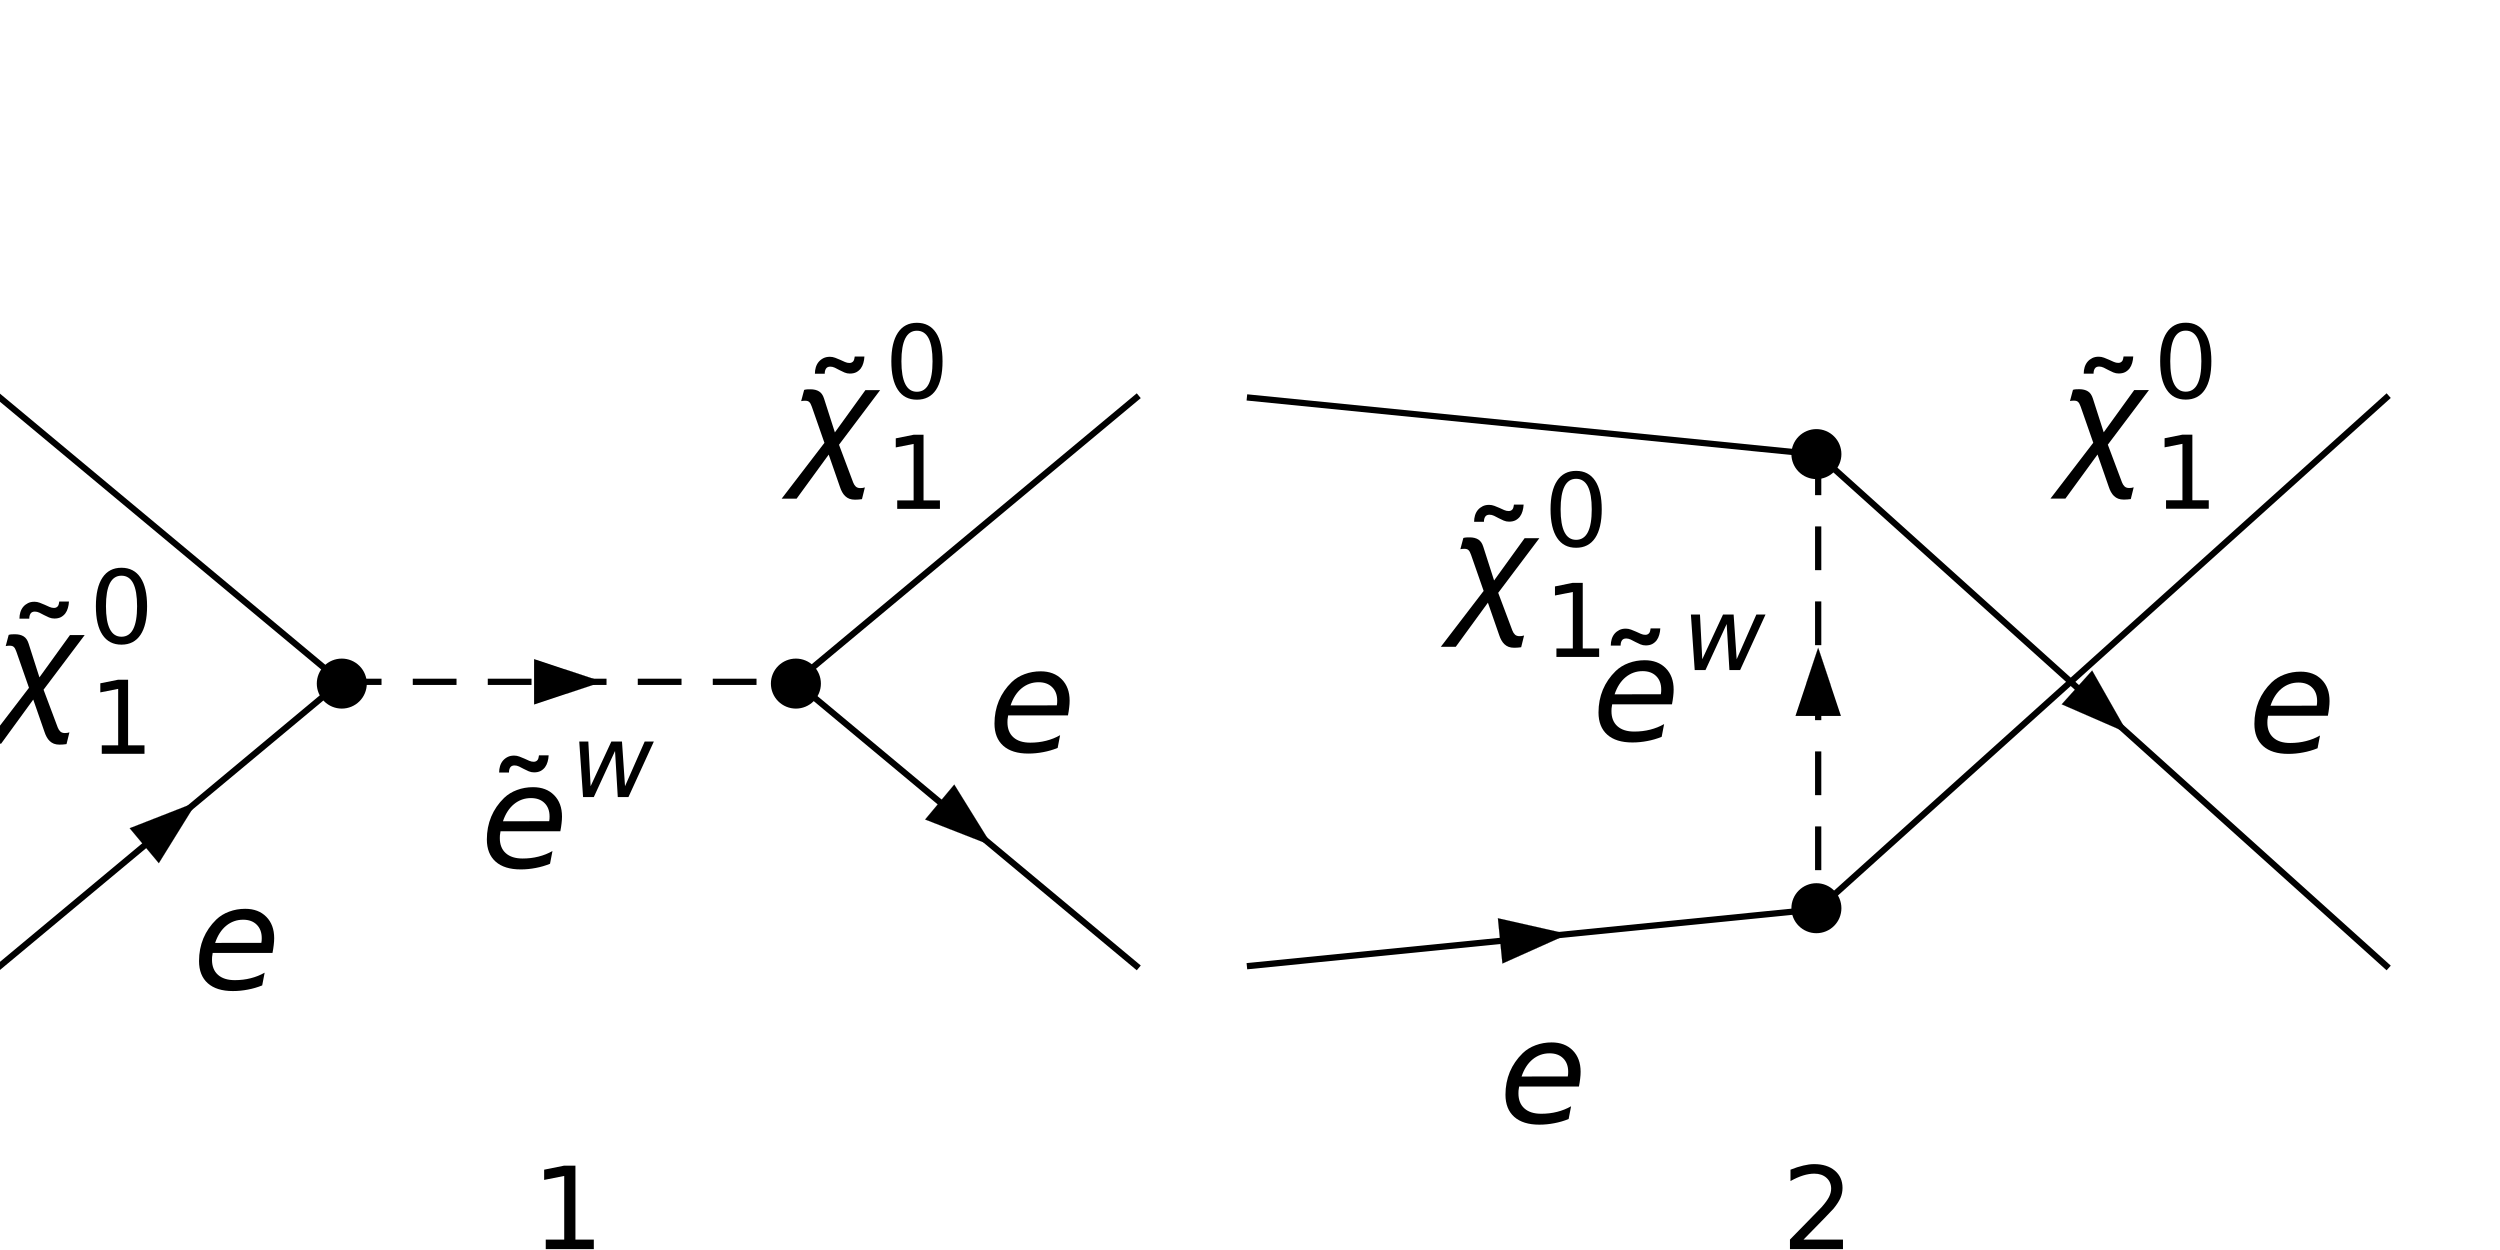 <?xml version="1.0" encoding="UTF-8"?>
<svg xmlns="http://www.w3.org/2000/svg" xmlns:xlink="http://www.w3.org/1999/xlink" width="512pt" height="256pt" viewBox="0 0 512 256" version="1.1">
<defs>
<g>
<symbol overflow="visible" id="glyph0-0">
<path style="stroke:none;" d="M 1.938 0 L 1.938 -24.797 L 13.562 -24.797 L 13.562 0 Z M 3.875 -1.938 L 11.625 -1.938 L 11.625 -22.859 L 3.875 -22.859 Z M 3.875 -1.938 "/>
</symbol>
<symbol overflow="visible" id="glyph0-1">
<path style="stroke:none;" d="M 19.078 -16.062 L 10.656 -4.875 L 13.562 2.859 C 13.695 3.203 13.875 3.477 14.094 3.688 C 14.32 3.895 14.629 4 15.016 4 C 15.18 4 15.344 3.988 15.5 3.969 C 15.656 3.945 15.805 3.91 15.953 3.859 L 15.359 6.266 C 15.129 6.297 14.895 6.32 14.656 6.344 C 14.414 6.363 14.176 6.375 13.938 6.375 C 13.5 6.375 13.113 6.312 12.781 6.188 C 12.457 6.062 12.172 5.879 11.922 5.641 C 11.68 5.41 11.473 5.133 11.297 4.812 C 11.117 4.488 10.969 4.133 10.844 3.75 L 8.547 -2.859 L 1.969 6.172 L -1.094 6.172 L 7.672 -5.266 L 5.094 -12.656 C 5.02 -12.844 4.945 -13.016 4.875 -13.172 C 4.812 -13.328 4.727 -13.457 4.625 -13.562 C 4.531 -13.676 4.41 -13.758 4.266 -13.812 C 4.117 -13.863 3.93 -13.891 3.703 -13.891 C 3.422 -13.891 3.156 -13.863 2.906 -13.812 L 3.516 -16.109 C 3.723 -16.172 3.938 -16.207 4.156 -16.219 C 4.375 -16.227 4.594 -16.234 4.812 -16.234 C 5.531 -16.234 6.117 -16.086 6.578 -15.797 C 7.035 -15.516 7.375 -15.023 7.594 -14.328 L 9.812 -7.406 L 16.062 -16.062 Z M 19.078 -16.062 "/>
</symbol>
<symbol overflow="visible" id="glyph0-2">
<path style="stroke:none;" d="M 14.5 -5.938 C 14.477 -5.469 14.406 -5.023 14.281 -4.609 C 14.164 -4.191 13.988 -3.82 13.75 -3.5 C 13.508 -3.188 13.207 -2.93 12.844 -2.734 C 12.477 -2.547 12.035 -2.453 11.516 -2.453 C 11.141 -2.453 10.773 -2.523 10.422 -2.672 C 10.078 -2.816 9.738 -2.977 9.406 -3.156 C 9.07 -3.344 8.75 -3.508 8.438 -3.656 C 8.125 -3.801 7.816 -3.875 7.516 -3.875 C 7.098 -3.875 6.801 -3.734 6.625 -3.453 C 6.457 -3.18 6.375 -2.859 6.375 -2.484 L 6.375 -2.422 L 4.359 -2.422 C 4.359 -2.891 4.422 -3.332 4.547 -3.75 C 4.68 -4.176 4.879 -4.547 5.141 -4.859 C 5.41 -5.172 5.734 -5.422 6.109 -5.609 C 6.484 -5.797 6.926 -5.891 7.438 -5.891 C 7.801 -5.891 8.16 -5.82 8.516 -5.688 C 8.867 -5.562 9.211 -5.422 9.547 -5.266 C 9.879 -5.109 10.203 -4.961 10.516 -4.828 C 10.828 -4.691 11.129 -4.625 11.422 -4.625 C 11.629 -4.625 11.797 -4.66 11.922 -4.734 C 12.055 -4.805 12.164 -4.898 12.25 -5.016 C 12.332 -5.141 12.391 -5.281 12.422 -5.438 C 12.461 -5.594 12.492 -5.758 12.516 -5.938 Z M 14.5 -5.938 "/>
</symbol>
<symbol overflow="visible" id="glyph1-0">
<path style="stroke:none;" d="M 1.031 3.672 L 1.031 -14.672 L 11.438 -14.672 L 11.438 3.672 Z M 2.203 2.516 L 10.281 2.516 L 10.281 -13.5 L 2.203 -13.5 Z M 2.203 2.516 "/>
</symbol>
<symbol overflow="visible" id="glyph1-1">
<path style="stroke:none;" d="M 2.578 -1.734 L 5.938 -1.734 L 5.938 -13.297 L 2.281 -12.578 L 2.281 -14.438 L 5.922 -15.172 L 7.969 -15.172 L 7.969 -1.734 L 11.328 -1.734 L 11.328 0 L 2.578 0 Z M 2.578 -1.734 "/>
</symbol>
<symbol overflow="visible" id="glyph1-2">
<path style="stroke:none;" d="M 6.609 -13.828 C 5.555 -13.828 4.766 -13.305 4.234 -12.266 C 3.703 -11.223 3.438 -9.66 3.438 -7.578 C 3.438 -5.492 3.703 -3.93 4.234 -2.891 C 4.766 -1.848 5.555 -1.328 6.609 -1.328 C 7.68 -1.328 8.484 -1.848 9.016 -2.891 C 9.547 -3.93 9.812 -5.492 9.812 -7.578 C 9.812 -9.66 9.547 -11.223 9.016 -12.266 C 8.484 -13.305 7.68 -13.828 6.609 -13.828 Z M 6.609 -15.453 C 8.316 -15.453 9.617 -14.773 10.516 -13.422 C 11.41 -12.078 11.859 -10.129 11.859 -7.578 C 11.859 -5.016 11.41 -3.062 10.516 -1.719 C 9.617 -0.375 8.316 0.297 6.609 0.297 C 4.91 0.297 3.613 -0.375 2.719 -1.719 C 1.82 -3.062 1.375 -5.016 1.375 -7.578 C 1.375 -10.129 1.82 -12.078 2.719 -13.422 C 3.613 -14.773 4.91 -15.453 6.609 -15.453 Z M 6.609 -15.453 "/>
</symbol>
<symbol overflow="visible" id="glyph2-0">
<path style="stroke:none;" d="M 1.453 5.188 L 1.453 -20.672 L 16.125 -20.672 L 16.125 5.188 Z M 3.109 3.547 L 14.5 3.547 L 14.5 -19.031 L 3.109 -19.031 Z M 3.109 3.547 "/>
</symbol>
<symbol overflow="visible" id="glyph2-1">
<path style="stroke:none;" d="M 14.109 -9.453 C 14.141 -9.609 14.16 -9.766 14.172 -9.922 C 14.18 -10.086 14.188 -10.25 14.188 -10.406 C 14.188 -11.57 13.844 -12.492 13.156 -13.172 C 12.477 -13.848 11.551 -14.188 10.375 -14.188 C 9.07 -14.188 7.914 -13.773 6.906 -12.953 C 5.906 -12.129 5.148 -10.957 4.641 -9.438 Z M 16.391 -7.391 L 4.141 -7.391 C 4.078 -7.023 4.035 -6.738 4.016 -6.531 C 4.004 -6.32 4 -6.141 4 -5.984 C 4 -4.66 4.406 -3.633 5.219 -2.906 C 6.031 -2.176 7.18 -1.812 8.672 -1.812 C 9.816 -1.812 10.898 -1.941 11.922 -2.203 C 12.953 -2.461 13.906 -2.844 14.781 -3.344 L 14.281 -0.734 C 13.332 -0.348 12.352 -0.062 11.344 0.125 C 10.344 0.32 9.32 0.422 8.281 0.422 C 6.051 0.422 4.336 -0.109 3.141 -1.172 C 1.941 -2.242 1.344 -3.758 1.344 -5.719 C 1.344 -7.383 1.641 -8.938 2.234 -10.375 C 2.836 -11.812 3.719 -13.094 4.875 -14.219 C 5.613 -14.926 6.492 -15.469 7.516 -15.844 C 8.547 -16.227 9.641 -16.422 10.797 -16.422 C 12.609 -16.422 14.051 -15.875 15.125 -14.781 C 16.195 -13.695 16.734 -12.238 16.734 -10.406 C 16.734 -9.969 16.703 -9.5 16.641 -9 C 16.586 -8.5 16.504 -7.961 16.391 -7.391 Z M 16.391 -7.391 "/>
</symbol>
<symbol overflow="visible" id="glyph3-0">
<path style="stroke:none;" d="M 1.031 3.672 L 1.031 -14.672 L 11.438 -14.672 L 11.438 3.672 Z M 2.203 2.516 L 10.281 2.516 L 10.281 -13.5 L 2.203 -13.5 Z M 2.203 2.516 "/>
</symbol>
<symbol overflow="visible" id="glyph3-1">
<path style="stroke:none;" d="M 1.766 -11.375 L 3.625 -11.375 L 4.094 -2.219 L 8.344 -11.375 L 10.516 -11.375 L 11.141 -2.219 L 15.172 -11.375 L 17.047 -11.375 L 11.844 0 L 9.656 0 L 9.094 -9.438 L 4.75 0 L 2.547 0 Z M 1.766 -11.375 "/>
</symbol>
<symbol overflow="visible" id="glyph4-0">
<path style="stroke:none;" d="M 1.172 4.141 L 1.172 -16.531 L 12.891 -16.531 L 12.891 4.141 Z M 2.484 2.844 L 11.594 2.844 L 11.594 -15.219 L 2.484 -15.219 Z M 2.484 2.844 "/>
</symbol>
<symbol overflow="visible" id="glyph4-1">
<path style="stroke:none;" d="M 2.906 -1.953 L 6.688 -1.953 L 6.688 -14.984 L 2.578 -14.172 L 2.578 -16.266 L 6.672 -17.094 L 8.984 -17.094 L 8.984 -1.953 L 12.75 -1.953 L 12.75 0 L 2.906 0 Z M 2.906 -1.953 "/>
</symbol>
<symbol overflow="visible" id="glyph4-2">
<path style="stroke:none;" d="M 4.5 -1.953 L 12.578 -1.953 L 12.578 0 L 1.719 0 L 1.719 -1.953 C 2.594 -2.859 3.785 -4.078 5.297 -5.609 C 6.816 -7.141 7.773 -8.125 8.172 -8.562 C 8.91 -9.395 9.426 -10.098 9.719 -10.672 C 10.008 -11.254 10.156 -11.82 10.156 -12.375 C 10.156 -13.281 9.836 -14.02 9.203 -14.594 C 8.566 -15.164 7.734 -15.453 6.703 -15.453 C 5.984 -15.453 5.219 -15.328 4.406 -15.078 C 3.602 -14.828 2.742 -14.445 1.828 -13.938 L 1.828 -16.266 C 2.766 -16.641 3.633 -16.922 4.438 -17.109 C 5.25 -17.305 5.992 -17.406 6.672 -17.406 C 8.441 -17.406 9.852 -16.961 10.906 -16.078 C 11.957 -15.191 12.484 -14.008 12.484 -12.531 C 12.484 -11.82 12.348 -11.148 12.078 -10.516 C 11.816 -9.891 11.344 -9.148 10.656 -8.297 C 10.457 -8.078 9.848 -7.438 8.828 -6.375 C 7.805 -5.32 6.363 -3.848 4.5 -1.953 Z M 4.5 -1.953 "/>
</symbol>
</g>
</defs>
<g id="surface40">
<path style="fill:none;stroke-width:1.28;stroke-linecap:square;stroke-linejoin:miter;stroke:rgb(0%,0%,0%);stroke-opacity:1;stroke-miterlimit:3.25;" d="M 66 85.453 L 135.816 143.637 " transform="matrix(1,0,0,1,-66,-4)"/>
<g style="fill:rgb(0%,0%,0%);fill-opacity:1;">
  <use xlink:href="#glyph0-1" x="-1.737" y="146.129"/>
</g>
<g style="fill:rgb(0%,0%,0%);fill-opacity:1;">
  <use xlink:href="#glyph0-2" x="-0.377" y="129.129"/>
</g>
<g style="fill:rgb(0%,0%,0%);fill-opacity:1;">
  <use xlink:href="#glyph1-1" x="18.263" y="154.379"/>
</g>
<g style="fill:rgb(0%,0%,0%);fill-opacity:1;">
  <use xlink:href="#glyph1-2" x="18.263" y="131.729"/>
</g>
<path style="fill:none;stroke-width:1.28;stroke-linecap:square;stroke-linejoin:miter;stroke:rgb(0%,0%,0%);stroke-opacity:1;stroke-miterlimit:3.25;" d="M 66 201.816 L 135.816 143.637 " transform="matrix(1,0,0,1,-66,-4)"/>
<path style="fill-rule:nonzero;fill:rgb(0%,0%,0%);fill-opacity:1;stroke-width:0.03;stroke-linecap:square;stroke-linejoin:miter;stroke:rgb(0%,0%,0%);stroke-opacity:1;stroke-miterlimit:3.25;" d="M 106.273 168.258 L 98.523 180.773 L 92.566 173.621 Z M 106.273 168.258 " transform="matrix(1,0,0,1,-66,-4)"/>
<g style="fill:rgb(0%,0%,0%);fill-opacity:1;">
  <use xlink:href="#glyph2-1" x="39.418" y="202.546"/>
</g>
<path style="fill:none;stroke-width:1.28;stroke-linecap:square;stroke-linejoin:miter;stroke:rgb(0%,0%,0%);stroke-opacity:1;stroke-miterlimit:3.25;" d="M 298.727 85.453 L 228.91 143.637 " transform="matrix(1,0,0,1,-66,-4)"/>
<g style="fill:rgb(0%,0%,0%);fill-opacity:1;">
  <use xlink:href="#glyph0-1" x="161.172" y="95.962"/>
</g>
<g style="fill:rgb(0%,0%,0%);fill-opacity:1;">
  <use xlink:href="#glyph0-2" x="162.533" y="78.962"/>
</g>
<g style="fill:rgb(0%,0%,0%);fill-opacity:1;">
  <use xlink:href="#glyph1-1" x="181.172" y="104.212"/>
</g>
<g style="fill:rgb(0%,0%,0%);fill-opacity:1;">
  <use xlink:href="#glyph1-2" x="181.172" y="81.562"/>
</g>
<path style="fill:none;stroke-width:1.28;stroke-linecap:square;stroke-linejoin:miter;stroke:rgb(0%,0%,0%);stroke-opacity:1;stroke-miterlimit:3.25;" d="M 298.727 201.816 L 228.91 143.637 " transform="matrix(1,0,0,1,-66,-4)"/>
<path style="fill-rule:nonzero;fill:rgb(0%,0%,0%);fill-opacity:1;stroke-width:0.03;stroke-linecap:square;stroke-linejoin:miter;stroke:rgb(0%,0%,0%);stroke-opacity:1;stroke-miterlimit:3.25;" d="M 269.184 177.195 L 261.434 164.684 L 255.477 171.832 Z M 269.184 177.195 " transform="matrix(1,0,0,1,-66,-4)"/>
<g style="fill:rgb(0%,0%,0%);fill-opacity:1;">
  <use xlink:href="#glyph2-1" x="202.327" y="153.909"/>
</g>
<path style="fill:none;stroke-width:1.28;stroke-linecap:square;stroke-linejoin:miter;stroke:rgb(0%,0%,0%);stroke-opacity:1;stroke-dasharray:7.68,7.68;stroke-miterlimit:3.25;" d="M 135.816 143.637 L 228.91 143.637 " transform="matrix(1,0,0,1,-66,-4)"/>
<path style="fill-rule:nonzero;fill:rgb(0%,0%,0%);fill-opacity:1;stroke-width:0.03;stroke-linecap:square;stroke-linejoin:miter;stroke:rgb(0%,0%,0%);stroke-opacity:1;stroke-dasharray:7.68,7.68;stroke-miterlimit:3.25;" d="M 189.344 143.637 L 175.383 148.289 L 175.383 138.98 Z M 189.344 143.637 " transform="matrix(1,0,0,1,-66,-4)"/>
<g style="fill:rgb(0%,0%,0%);fill-opacity:1;">
  <use xlink:href="#glyph2-1" x="98.364" y="177.635"/>
</g>
<g style="fill:rgb(0%,0%,0%);fill-opacity:1;">
  <use xlink:href="#glyph0-2" x="97.864" y="160.635"/>
</g>
<g style="fill:rgb(0%,0%,0%);fill-opacity:1;">
  <use xlink:href="#glyph3-1" x="116.864" y="163.235"/>
</g>
<path style=" stroke:none;fill-rule:evenodd;fill:rgb(0%,0%,0%);fill-opacity:1;" d="M 75.121 140 C 75.121 138.641 74.582 137.34 73.621 136.379 C 72.66 135.418 71.359 134.879 70 134.879 C 68.641 134.879 67.34 135.418 66.379 136.379 C 65.418 137.34 64.879 138.641 64.879 140 C 64.879 141.359 65.418 142.66 66.379 143.621 C 67.34 144.582 68.641 145.121 70 145.121 C 71.359 145.121 72.66 144.582 73.621 143.621 C 74.582 142.66 75.121 141.359 75.121 140 Z M 75.121 140 "/>
<path style=" stroke:none;fill-rule:evenodd;fill:rgb(0%,0%,0%);fill-opacity:1;" d="M 168.121 140 C 168.121 138.641 167.582 137.34 166.621 136.379 C 165.66 135.418 164.359 134.879 163 134.879 C 161.641 134.879 160.34 135.418 159.379 136.379 C 158.418 137.34 157.879 138.641 157.879 140 C 157.879 141.359 158.418 142.66 159.379 143.621 C 160.34 144.582 161.641 145.121 163 145.121 C 164.359 145.121 165.66 144.582 166.621 143.621 C 167.582 142.66 168.121 141.359 168.121 140 Z M 168.121 140 "/>
<g style="fill:rgb(0%,0%,0%);fill-opacity:1;">
  <use xlink:href="#glyph4-1" x="108.864" y="255.818"/>
</g>
<path style="fill:none;stroke-width:1.28;stroke-linecap:square;stroke-linejoin:miter;stroke:rgb(0%,0%,0%);stroke-opacity:1;stroke-miterlimit:3.25;" d="M 322 85.453 L 438.363 97.09 " transform="matrix(1,0,0,1,-66,-4)"/>
<g style="fill:rgb(0%,0%,0%);fill-opacity:1;">
  <use xlink:href="#glyph0-1" x="296.177" y="126.287"/>
</g>
<g style="fill:rgb(0%,0%,0%);fill-opacity:1;">
  <use xlink:href="#glyph0-2" x="297.538" y="109.287"/>
</g>
<g style="fill:rgb(0%,0%,0%);fill-opacity:1;">
  <use xlink:href="#glyph1-1" x="316.177" y="134.537"/>
</g>
<g style="fill:rgb(0%,0%,0%);fill-opacity:1;">
  <use xlink:href="#glyph1-2" x="316.177" y="111.887"/>
</g>
<path style="fill:none;stroke-width:1.28;stroke-linecap:square;stroke-linejoin:miter;stroke:rgb(0%,0%,0%);stroke-opacity:1;stroke-miterlimit:3.25;" d="M 322 201.816 L 438.363 190.184 " transform="matrix(1,0,0,1,-66,-4)"/>
<path style="fill-rule:nonzero;fill:rgb(0%,0%,0%);fill-opacity:1;stroke-width:0.03;stroke-linecap:square;stroke-linejoin:miter;stroke:rgb(0%,0%,0%);stroke-opacity:1;stroke-miterlimit:3.25;" d="M 387.129 195.305 L 373.699 201.324 L 372.773 192.062 Z M 387.129 195.305 " transform="matrix(1,0,0,1,-66,-4)"/>
<g style="fill:rgb(0%,0%,0%);fill-opacity:1;">
  <use xlink:href="#glyph2-1" x="306.977" y="229.909"/>
</g>
<path style="fill:none;stroke-width:1.28;stroke-linecap:square;stroke-linejoin:miter;stroke:rgb(0%,0%,0%);stroke-opacity:1;stroke-miterlimit:3.25;" d="M 554.727 85.453 L 438.363 190.184 " transform="matrix(1,0,0,1,-66,-4)"/>
<g style="fill:rgb(0%,0%,0%);fill-opacity:1;">
  <use xlink:href="#glyph0-1" x="421.027" y="95.943"/>
</g>
<g style="fill:rgb(0%,0%,0%);fill-opacity:1;">
  <use xlink:href="#glyph0-2" x="422.388" y="78.943"/>
</g>
<g style="fill:rgb(0%,0%,0%);fill-opacity:1;">
  <use xlink:href="#glyph1-1" x="441.027" y="104.193"/>
</g>
<g style="fill:rgb(0%,0%,0%);fill-opacity:1;">
  <use xlink:href="#glyph1-2" x="441.027" y="81.543"/>
</g>
<path style="fill:none;stroke-width:1.28;stroke-linecap:square;stroke-linejoin:miter;stroke:rgb(0%,0%,0%);stroke-opacity:1;stroke-miterlimit:3.25;" d="M 554.727 201.816 L 438.363 97.09 " transform="matrix(1,0,0,1,-66,-4)"/>
<path style="fill-rule:nonzero;fill:rgb(0%,0%,0%);fill-opacity:1;stroke-width:0.03;stroke-linecap:square;stroke-linejoin:miter;stroke:rgb(0%,0%,0%);stroke-opacity:1;stroke-miterlimit:3.25;" d="M 501.734 154.125 L 494.469 141.324 L 488.242 148.242 Z M 501.734 154.125 " transform="matrix(1,0,0,1,-66,-4)"/>
<g style="fill:rgb(0%,0%,0%);fill-opacity:1;">
  <use xlink:href="#glyph2-1" x="460.357" y="153.975"/>
</g>
<path style="fill:none;stroke-width:1.28;stroke-linecap:square;stroke-linejoin:miter;stroke:rgb(0%,0%,0%);stroke-opacity:1;stroke-dasharray:7.68,7.68;stroke-miterlimit:3.25;" d="M 438.363 97.09 L 438.363 190.184 " transform="matrix(1,0,0,1,-66,-4)"/>
<path style="fill-rule:nonzero;fill:rgb(0%,0%,0%);fill-opacity:1;stroke-width:0.03;stroke-linecap:square;stroke-linejoin:miter;stroke:rgb(0%,0%,0%);stroke-opacity:1;stroke-dasharray:7.68,7.68;stroke-miterlimit:3.25;" d="M 438.363 136.656 L 433.711 150.617 L 443.02 150.617 Z M 438.363 136.656 " transform="matrix(1,0,0,1,-66,-4)"/>
<g style="fill:rgb(0%,0%,0%);fill-opacity:1;">
  <use xlink:href="#glyph2-1" x="326.03" y="151.636"/>
</g>
<g style="fill:rgb(0%,0%,0%);fill-opacity:1;">
  <use xlink:href="#glyph0-2" x="325.53" y="134.636"/>
</g>
<g style="fill:rgb(0%,0%,0%);fill-opacity:1;">
  <use xlink:href="#glyph3-1" x="344.53" y="137.236"/>
</g>
<path style=" stroke:none;fill-rule:evenodd;fill:rgb(0%,0%,0%);fill-opacity:1;" d="M 377.121 93 C 377.121 91.641 376.582 90.34 375.621 89.379 C 374.66 88.418 373.359 87.879 372 87.879 C 370.641 87.879 369.34 88.418 368.379 89.379 C 367.418 90.34 366.879 91.641 366.879 93 C 366.879 94.359 367.418 95.66 368.379 96.621 C 369.34 97.582 370.641 98.121 372 98.121 C 373.359 98.121 374.66 97.582 375.621 96.621 C 376.582 95.66 377.121 94.359 377.121 93 Z M 377.121 93 "/>
<path style=" stroke:none;fill-rule:evenodd;fill:rgb(0%,0%,0%);fill-opacity:1;" d="M 377.121 186 C 377.121 184.641 376.582 183.34 375.621 182.379 C 374.66 181.418 373.359 180.879 372 180.879 C 370.641 180.879 369.34 181.418 368.379 182.379 C 367.418 183.34 366.879 184.641 366.879 186 C 366.879 187.359 367.418 188.66 368.379 189.621 C 369.34 190.582 370.641 191.121 372 191.121 C 373.359 191.121 374.66 190.582 375.621 189.621 C 376.582 188.66 377.121 187.359 377.121 186 Z M 377.121 186 "/>
<g style="fill:rgb(0%,0%,0%);fill-opacity:1;">
  <use xlink:href="#glyph4-2" x="364.864" y="255.818"/>
</g>
</g>
</svg>
